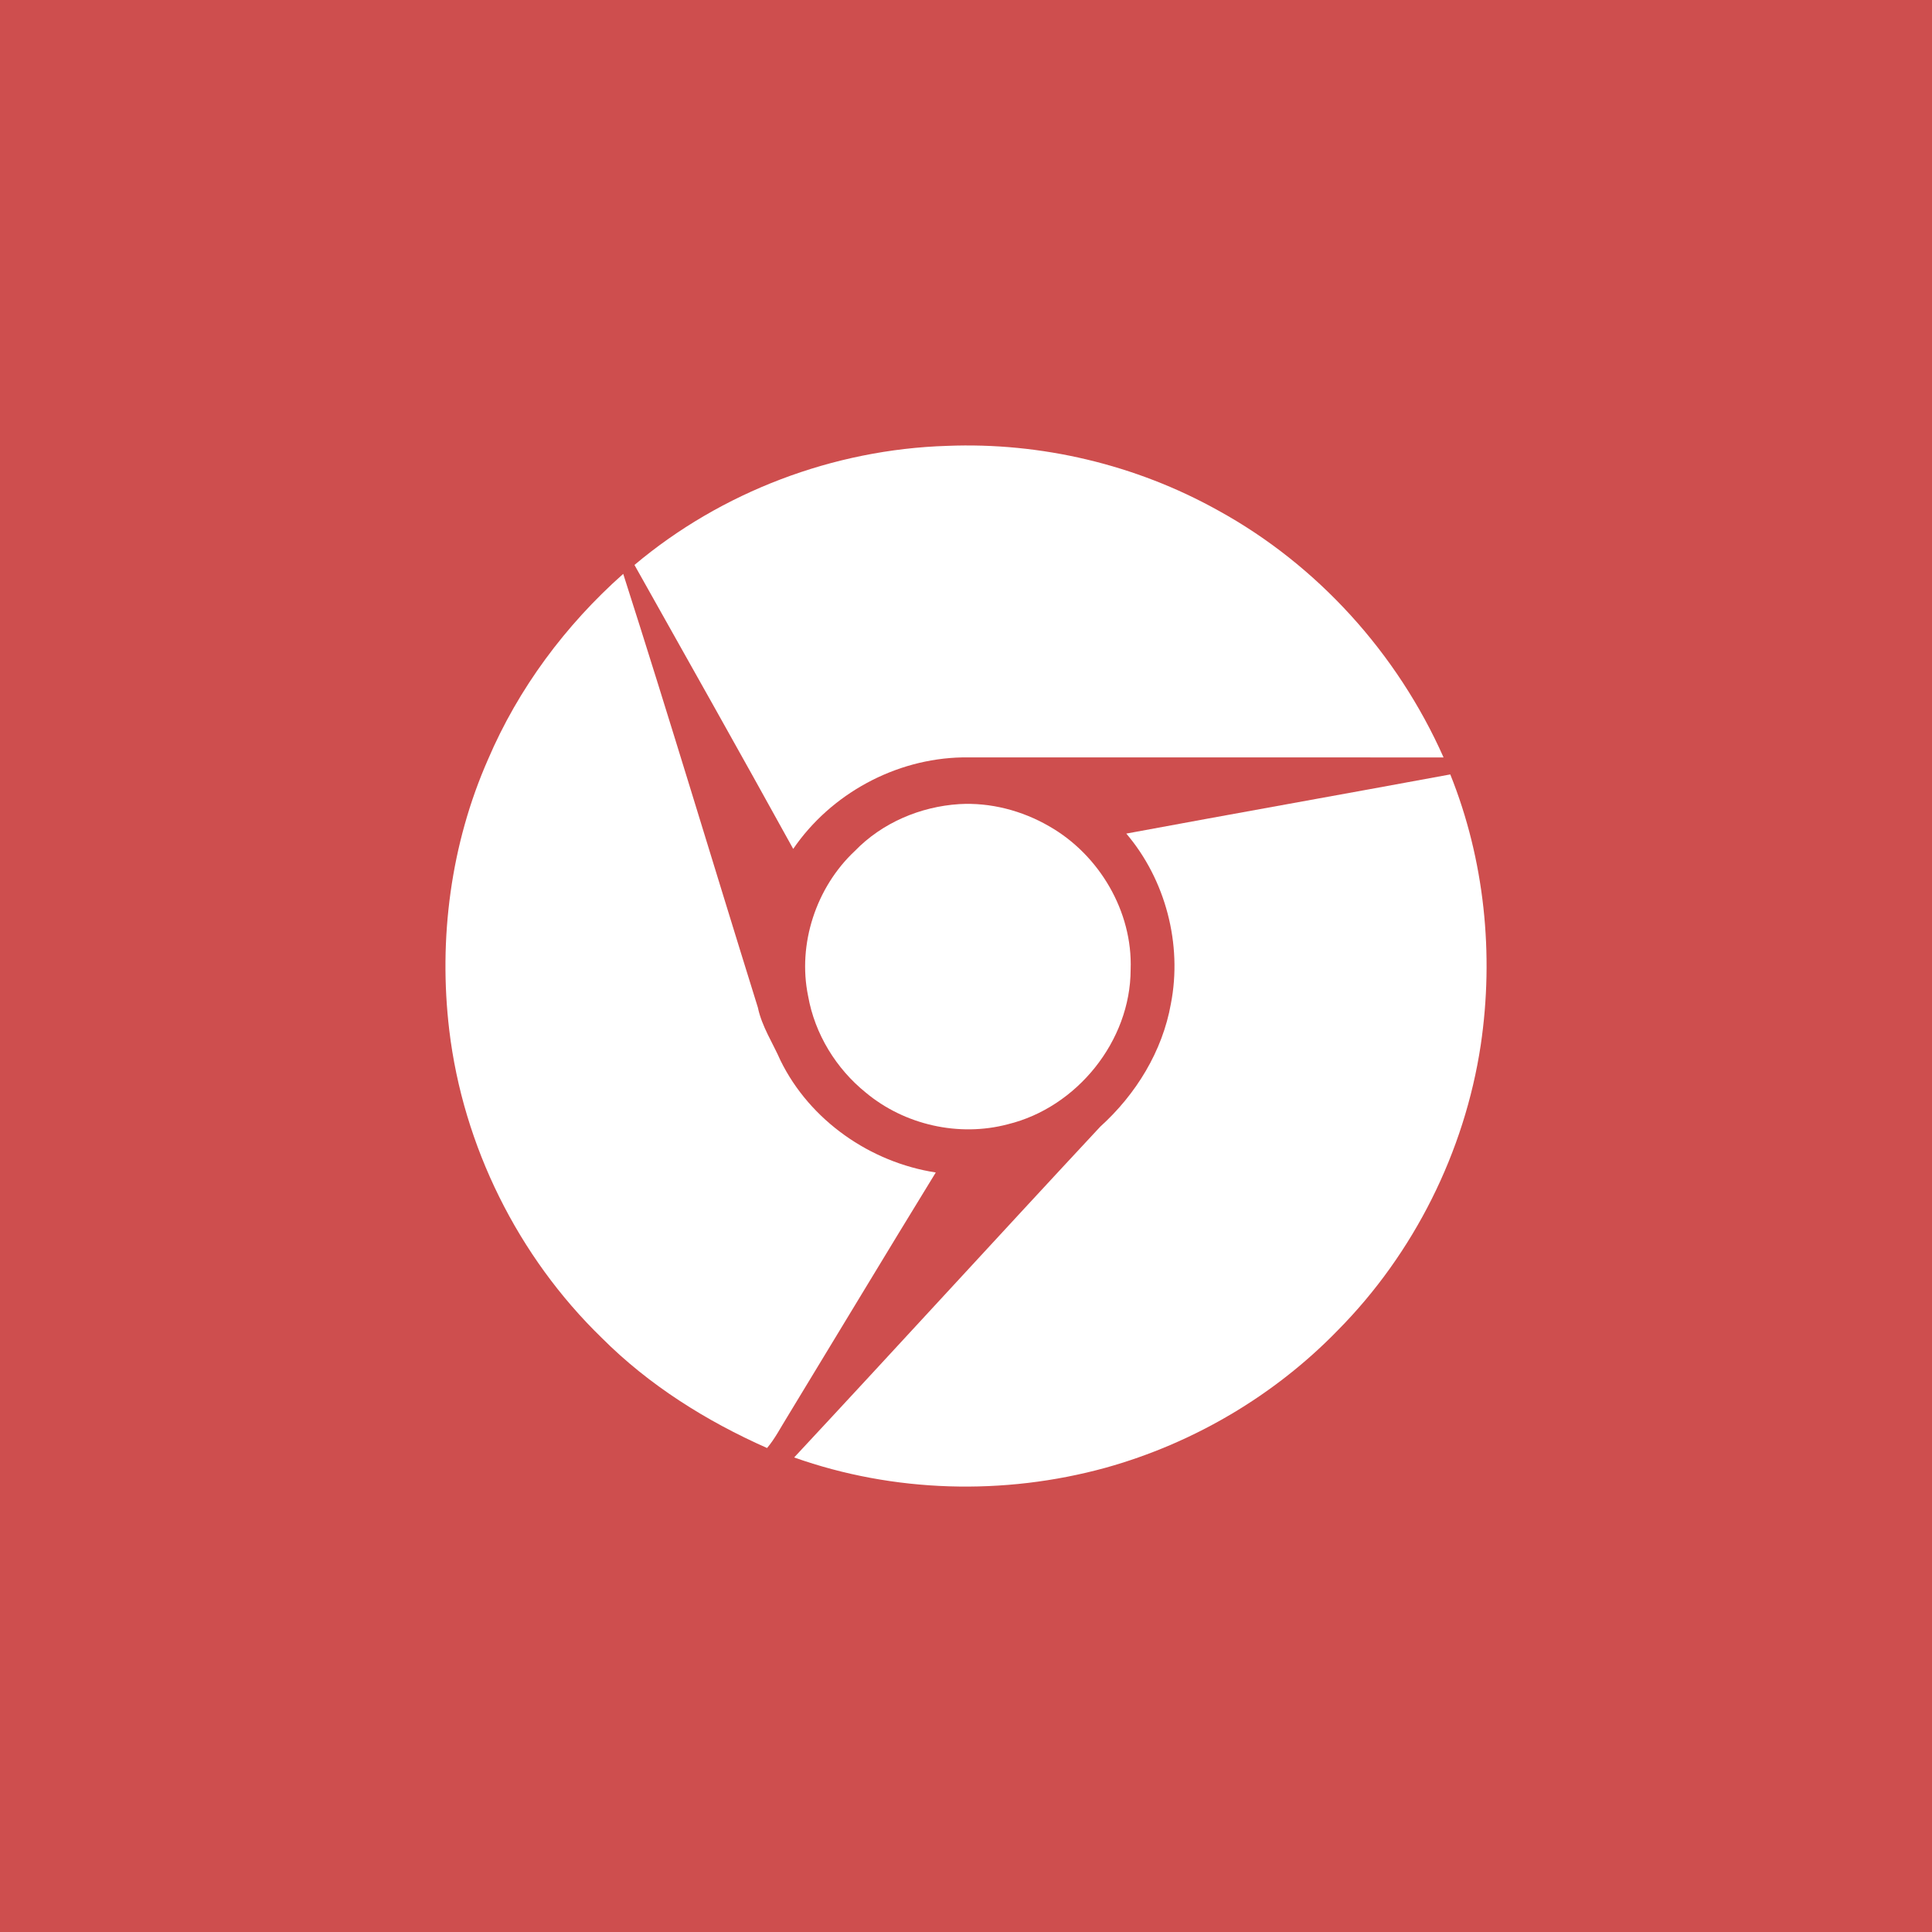 <?xml version="1.0" encoding="UTF-8" ?>
<!DOCTYPE svg PUBLIC "-//W3C//DTD SVG 1.1//EN" "http://www.w3.org/Graphics/SVG/1.1/DTD/svg11.dtd">
<svg width="512pt" height="512pt" viewBox="0 0 512 512" version="1.1" xmlns="http://www.w3.org/2000/svg">
<path fill="#ce4e4e" opacity="1.00" d=" M 0.00 0.00 L 512.00 0.00 L 512.00 512.00 L 0.00 512.00 L 0.00 0.00 Z" />
<path fill="#ffffff" opacity="1.00" d=" M 168.14 149.72 C 191.17 130.33 220.90 119.09 250.98 118.16 C 275.87 117.16 301.00 123.11 322.77 135.25 C 349.18 149.73 370.36 173.23 382.56 200.73 C 340.04 200.70 297.52 200.72 255.01 200.72 C 237.31 201.06 220.19 210.36 210.21 224.97 C 196.33 199.81 182.21 174.77 168.14 149.72 Z" />
<path fill="#ffffff" opacity="1.00" d=" M 129.34 201.23 C 137.38 182.41 149.88 165.64 165.16 152.08 C 177.40 190.27 188.91 228.70 200.84 266.99 C 201.90 272.06 204.80 276.38 206.85 281.06 C 214.63 296.93 230.62 308.04 247.99 310.72 C 234.76 332.28 221.73 353.96 208.58 375.58 C 206.86 378.33 205.39 381.25 203.28 383.74 C 187.16 376.60 171.96 367.07 159.46 354.54 C 137.27 333.00 122.73 303.72 119.06 273.01 C 116.17 248.74 119.46 223.64 129.34 201.23 Z" />
<path fill="#ffffff" opacity="1.00" d=" M 298.48 220.91 C 327.08 215.60 355.73 210.52 384.34 205.23 C 393.42 227.84 395.98 252.89 392.41 276.95 C 388.14 305.27 374.70 332.16 354.55 352.52 C 337.75 369.84 316.23 382.50 292.99 388.97 C 266.06 396.38 236.82 395.59 210.46 386.24 C 237.60 357.11 264.45 327.70 291.59 298.57 C 301.03 290.03 308.06 278.62 310.30 266.00 C 313.37 250.24 308.89 233.13 298.48 220.91 Z" />
<path fill="#ffffff" opacity="1.00" d=" M 254.19 213.10 C 262.44 212.61 270.86 214.81 278.01 218.95 C 291.32 226.51 300.20 241.58 299.63 256.96 C 299.60 275.89 285.38 293.50 267.05 297.95 C 254.14 301.37 239.73 298.12 229.48 289.58 C 221.57 283.21 215.93 274.00 214.16 263.98 C 211.31 250.18 216.29 235.11 226.55 225.51 C 233.77 218.05 243.88 213.76 254.19 213.10 Z" />
</svg>
